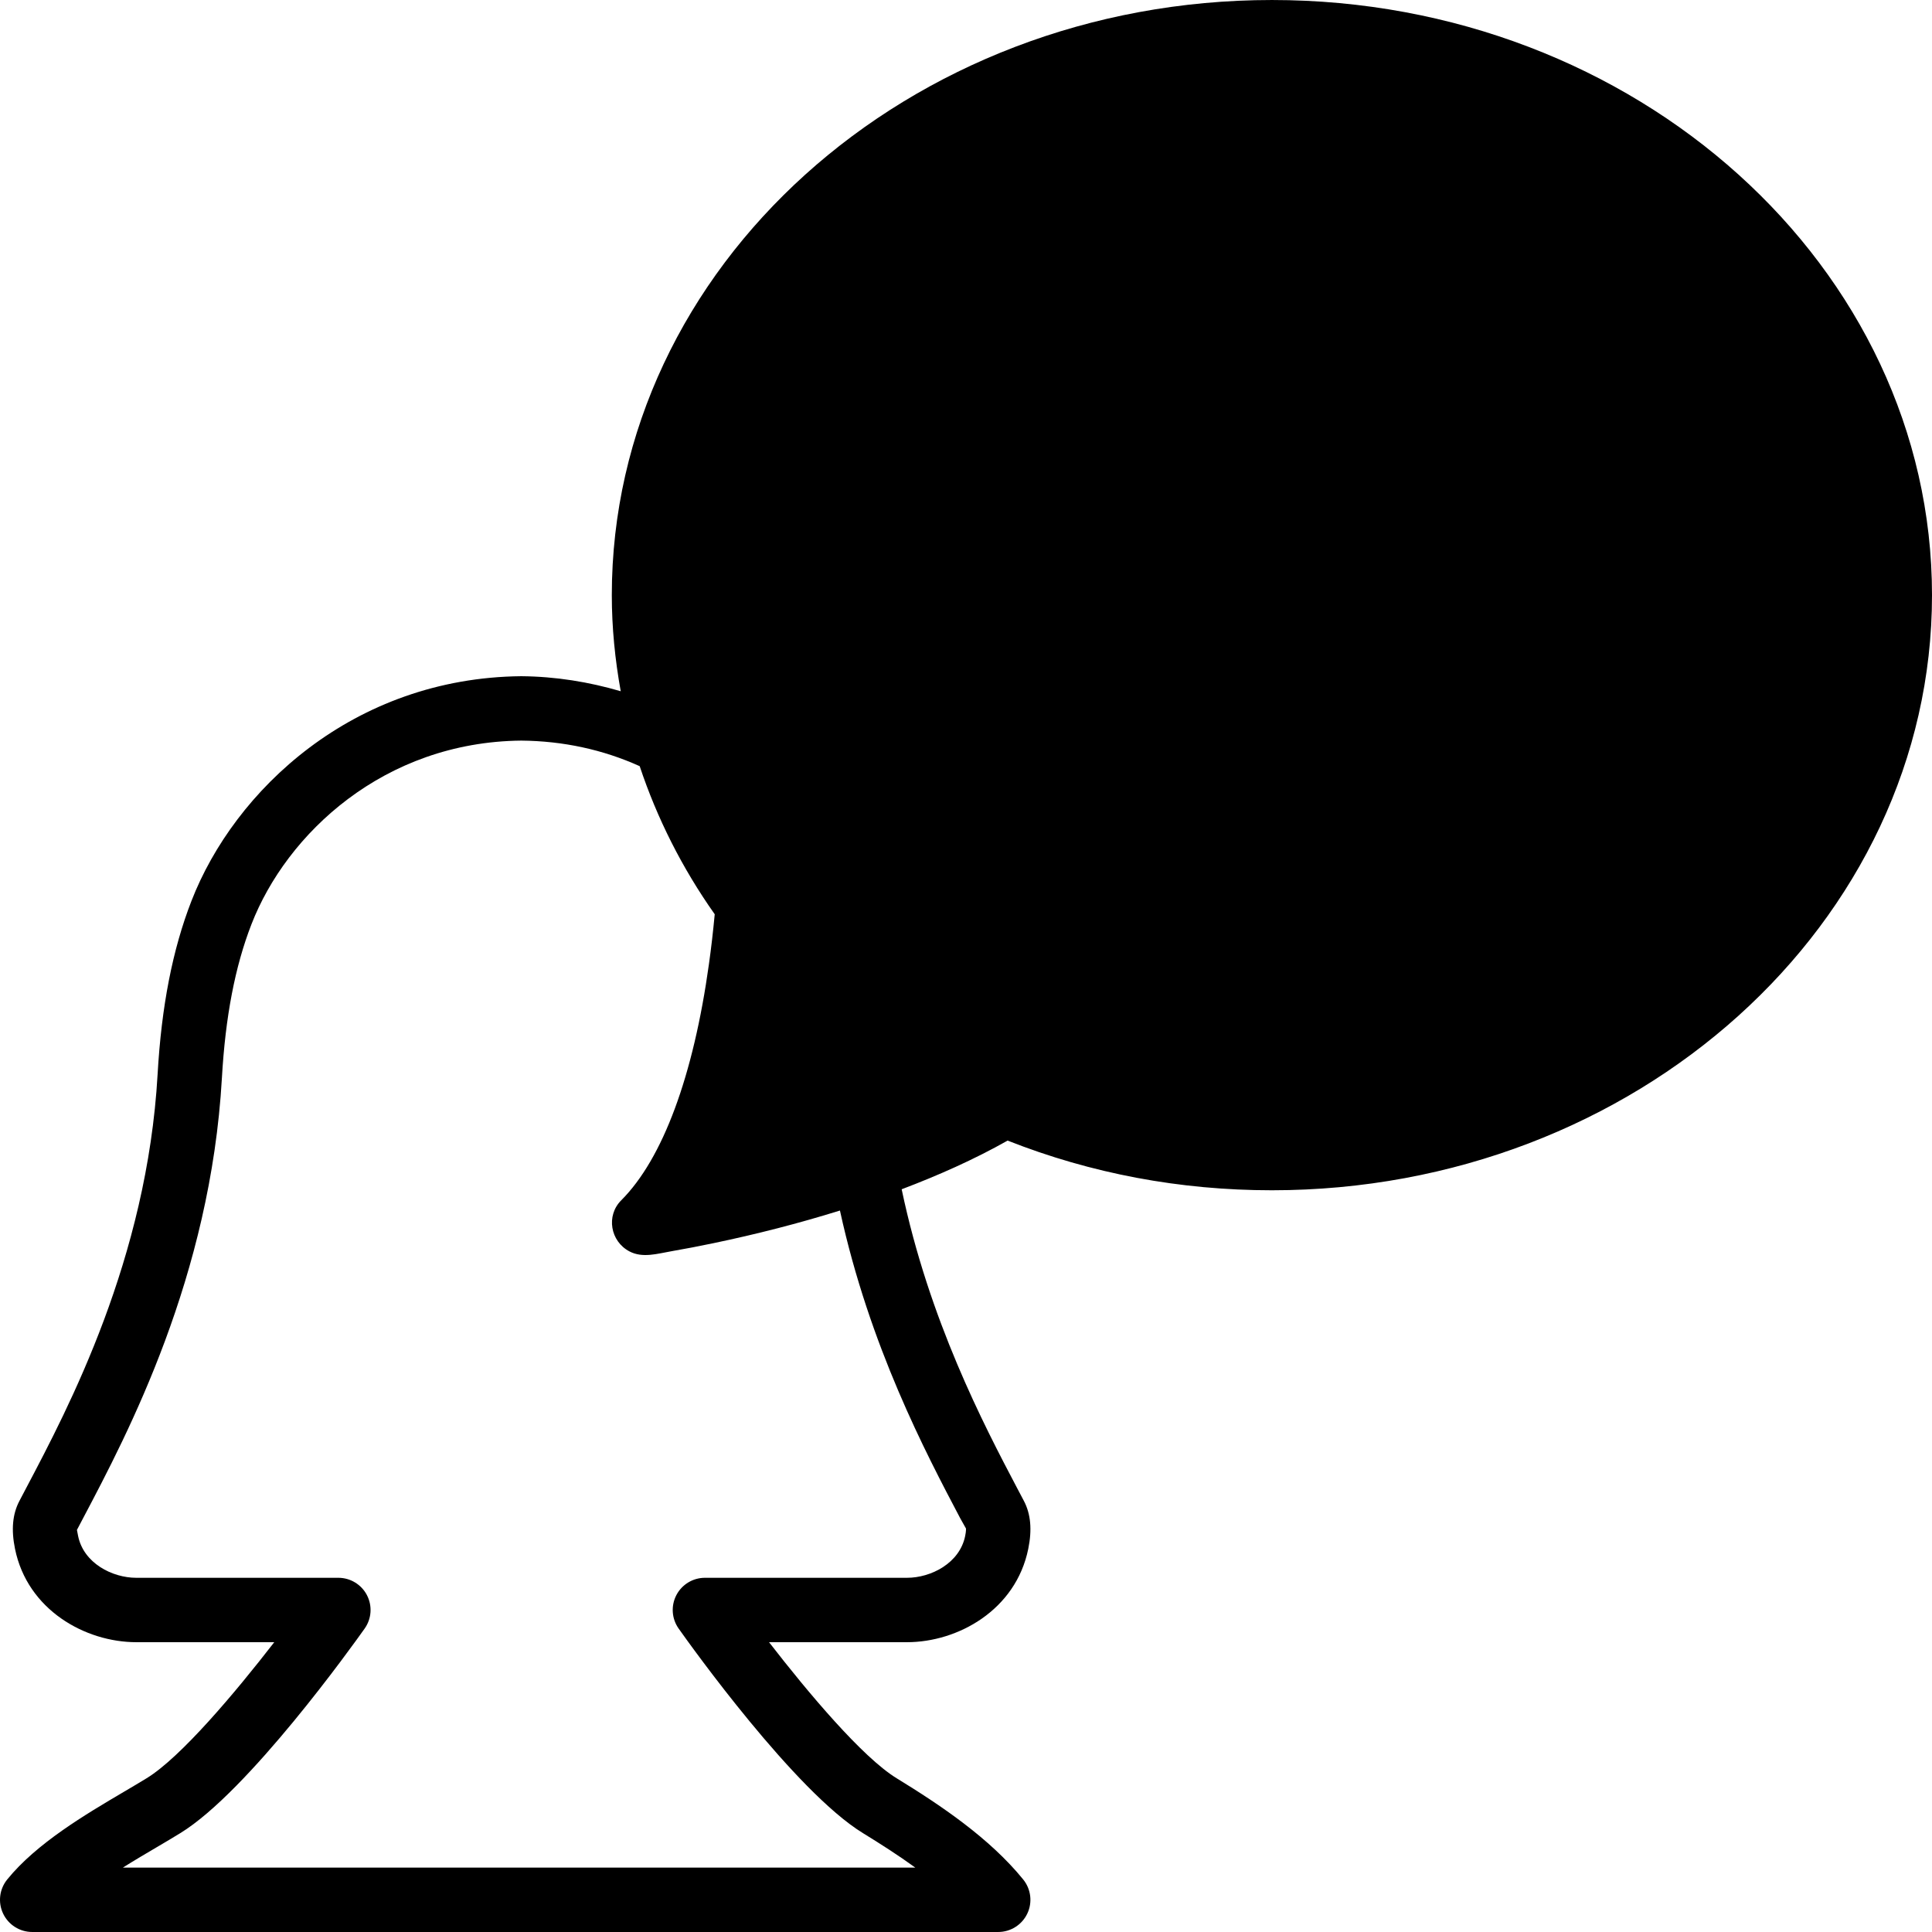 <?xml version="1.0" encoding="iso-8859-1"?>
<!-- Generator: Adobe Illustrator 19.0.0, SVG Export Plug-In . SVG Version: 6.00 Build 0)  -->
<svg xmlns="http://www.w3.org/2000/svg" xmlns:xlink="http://www.w3.org/1999/xlink" version="1.1" id="Layer_1" x="0px" y="0px" viewBox="0 0 512.003 512.003" style="enable-background:new 0 0 512.003 512.003;" xml:space="preserve">
<g>
	<g>
		<path d="M337.07,0.002c-96.461,0-174.933,70.75-174.933,157.722c0,8.593,0.853,17.092,2.364,25.463    c-8.414-2.466-17.178-3.9-26.342-3.985c-44.595,0.427-76.049,30.234-87.433,59.588c-5,12.868-7.936,27.887-8.96,45.918    c-2.79,48.922-23.586,88.337-34.756,109.508l-1.869,3.558c-1.818,3.447-2.202,7.595-1.169,12.663    c3.294,16.256,18.671,24.764,32.154,24.764h36.557c-10.368,13.397-24.747,30.49-33.809,36.045    c-1.835,1.126-3.849,2.313-5.948,3.55c-10.351,6.101-23.245,13.705-31.019,23.296c-2.074,2.56-2.492,6.076-1.075,9.045    c1.417,2.97,4.412,4.864,7.706,4.864h256c3.285,0,6.289-1.894,7.706-4.864c1.417-2.97,0.99-6.485-1.075-9.045    c-8.917-10.991-21.973-19.738-33.57-26.846c-9.054-5.555-23.424-22.647-33.792-36.045h36.557c13.474,0,28.851-8.508,32.145-24.764    c1.033-5.069,0.648-9.216-1.152-12.655l-1.784-3.379c-8.909-16.896-23.347-44.553-30.618-79.232    c9.574-3.627,19.183-7.876,28.075-12.902c22.144,8.738,45.679,13.167,70.042,13.167c96.452,0,174.933-70.75,174.933-157.713    C512.003,70.751,433.522,0.002,337.07,0.002z M254.476,402.365l1.51,2.688c0.009,0,0.085,0.589-0.205,1.997    c-1.459,7.202-9.037,11.085-15.42,11.085h-53.547c-3.183,0-6.11,1.775-7.578,4.608c-1.468,2.833-1.229,6.246,0.614,8.849    c3.098,4.386,30.822,43.162,48.836,54.204c4.54,2.79,9.318,5.828,13.875,9.139H32.566c3.063-1.929,6.153-3.746,9.028-5.436    c2.193-1.289,4.284-2.526,6.195-3.703c18.014-11.042,45.739-49.818,48.845-54.204c1.843-2.603,2.082-6.016,0.614-8.849    c-1.468-2.833-4.395-4.608-7.578-4.608H36.125c-6.391,0-13.969-3.883-15.428-11.085c-0.213-1.075-0.307-1.57-0.307-1.604    l1.715-3.26c11.776-22.323,33.698-63.872,36.702-116.506c0.922-16.222,3.482-29.542,7.825-40.721    c9.301-23.987,35.081-48.341,71.526-48.691c11.085,0.102,21.623,2.381,31.369,6.775c4.582,13.764,11.213,26.974,19.883,39.245    c-0.427,4.54-0.93,8.934-1.527,13.167c-4.122,29.653-12.211,51.593-23.245,62.635c-4.087,4.087-2.884,10.88,2.167,13.542    c3.49,1.843,7.441,0.597,11.102-0.034c3.746-0.649,7.484-1.374,11.204-2.15c11.29-2.355,22.477-5.214,33.485-8.644    C230.463,356.823,245.311,384.974,254.476,402.365z"/>
	</g>
</g>
<g>
</g>
<g>
</g>
<g>
</g>
<g>
</g>
<g>
</g>
<g>
</g>
<g>
</g>
<g>
</g>
<g>
</g>
<g>
</g>
<g>
</g>
<g>
</g>
<g>
</g>
<g>
</g>
<g>
</g>
</svg>

